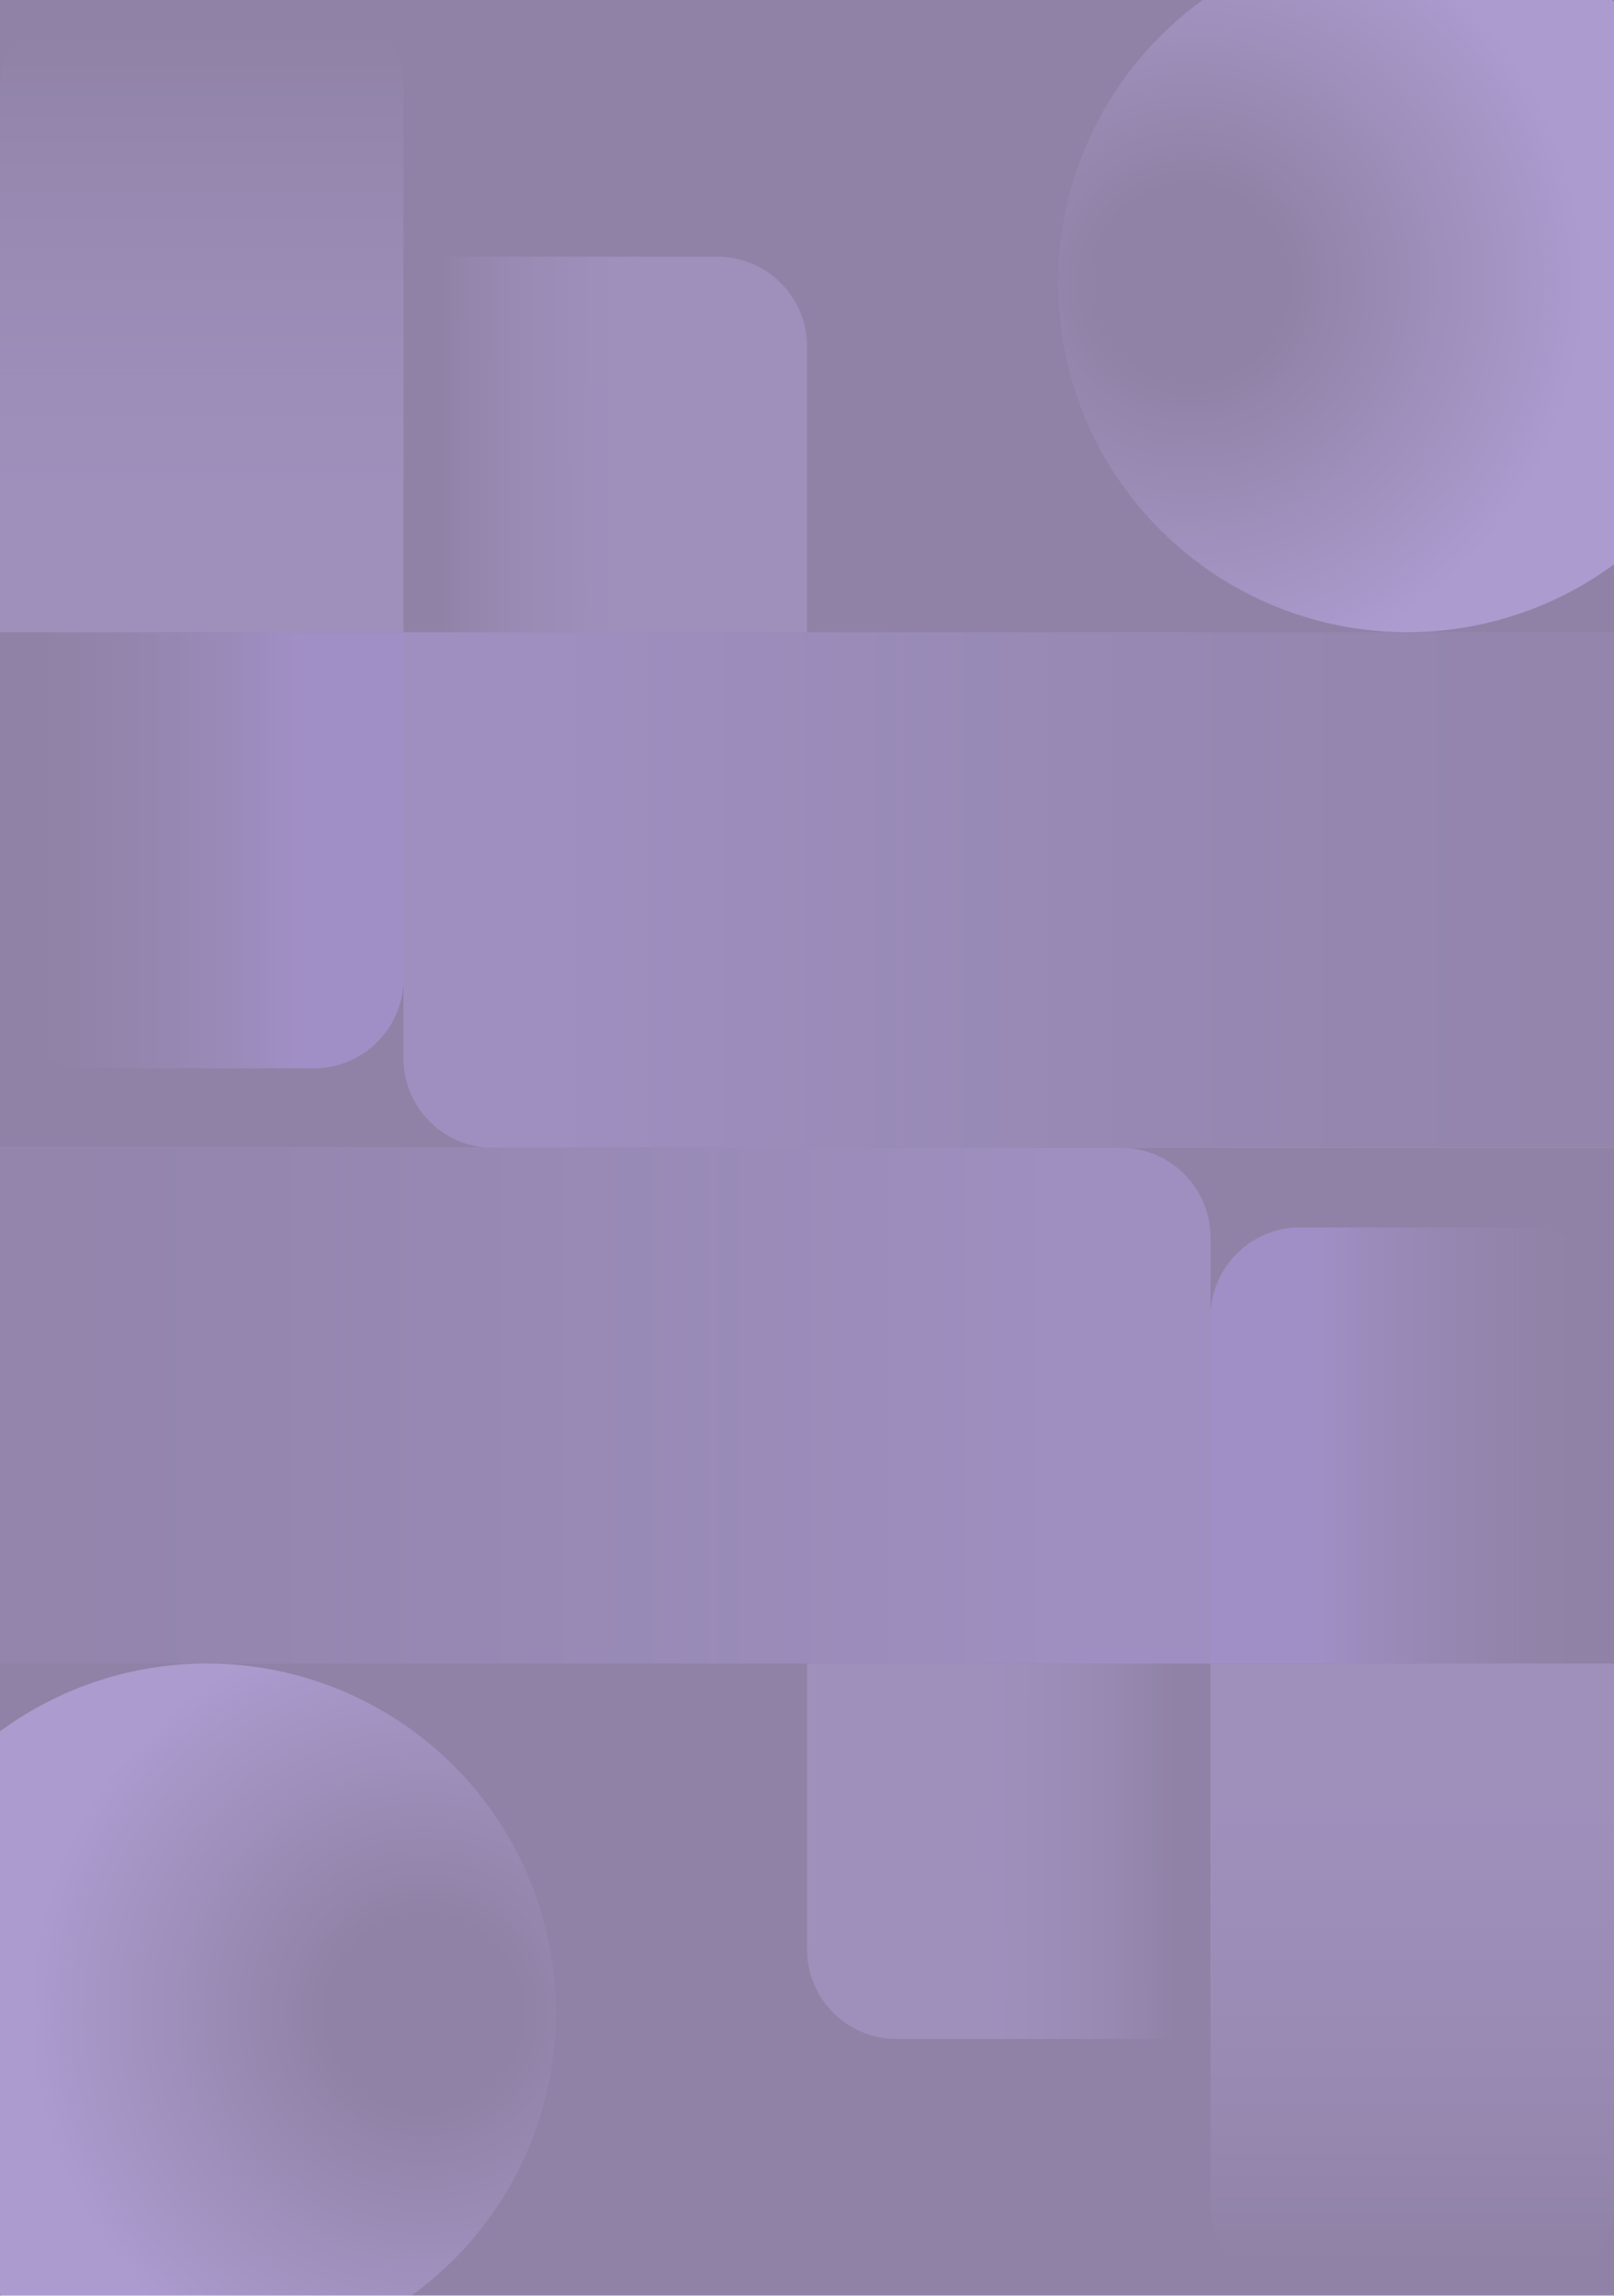 <svg width="1440" height="2048" viewBox="0 0 1440 2048" fill="none" xmlns="http://www.w3.org/2000/svg">
<g opacity="0.5">
<g clip-path="url(#clip0_271_16964)">
<rect width="1440" height="1024" fill="#21064E"/>
<g opacity="0.5">
<path d="M0 564L-2.11563e-05 80C-2.30876e-05 35.817 35.817 -1.56562e-06 80 -3.49691e-06L280 -1.22392e-05C324.183 -1.41705e-05 360 35.817 360 80L360 564L0 564Z" fill="url(#paint0_linear_271_16964)"/>
<path d="M316 564L316 309C316 264.817 351.817 229 396 229L640 229C684.183 229 720 264.817 720 309L720 564L316 564Z" fill="url(#paint1_linear_271_16964)"/>
<path d="M360 944C360 988.183 395.817 1024 440 1024H1440V564H360V944Z" fill="url(#paint2_linear_271_16964)"/>
<path d="M0 873C0 917.183 35.817 953 80 953H280C324.183 953 360 917.183 360 873V564H0V873Z" fill="url(#paint3_linear_271_16964)"/>
<circle cx="1255.5" cy="252.5" r="311.5" fill="url(#paint4_radial_271_16964)"/>
</g>
</g>
</g>
<g opacity="0.5">
<g clip-path="url(#clip1_271_16964)">
<rect width="1440" height="1024" transform="matrix(-1 0 0 -1 1440 2048)" fill="#21064E"/>
<g opacity="0.5">
<path d="M1440 1484L1440 1968C1440 2012.18 1404.18 2048 1360 2048L1160 2048C1115.82 2048 1080 2012.18 1080 1968L1080 1484L1440 1484Z" fill="url(#paint5_linear_271_16964)"/>
<path d="M1124 1484L1124 1739C1124 1783.18 1088.18 1819 1044 1819L800 1819C755.817 1819 720 1783.18 720 1739L720 1484L1124 1484Z" fill="url(#paint6_linear_271_16964)"/>
<path d="M1080 1104C1080 1059.82 1044.18 1024 1000 1024H0V1484H1080V1104Z" fill="url(#paint7_linear_271_16964)"/>
<path d="M1440 1175C1440 1130.82 1404.18 1095 1360 1095H1160C1115.82 1095 1080 1130.82 1080 1175V1484H1440V1175Z" fill="url(#paint8_linear_271_16964)"/>
<circle cx="184.5" cy="1795.5" r="311.5" transform="rotate(180 184.5 1795.5)" fill="url(#paint9_radial_271_16964)"/>
</g>
</g>
</g>
<defs>
<linearGradient id="paint0_linear_271_16964" x1="201.563" y1="503.451" x2="201.563" y2="39.245" gradientUnits="userSpaceOnUse">
<stop stop-color="#5A3AA2"/>
<stop offset="1" stop-color="#936BF3" stop-opacity="0"/>
</linearGradient>
<linearGradient id="paint1_linear_271_16964" x1="393.901" y1="258.152" x2="618.547" y2="258.337" gradientUnits="userSpaceOnUse">
<stop stop-color="#936BF3" stop-opacity="0"/>
<stop offset="0.802" stop-color="#5A3AA2"/>
</linearGradient>
<linearGradient id="paint2_linear_271_16964" x1="475.944" y1="766.448" x2="1364.85" y2="766.448" gradientUnits="userSpaceOnUse">
<stop stop-color="#5D39B8"/>
<stop offset="1" stop-color="#381C7F" stop-opacity="0.5"/>
</linearGradient>
<linearGradient id="paint3_linear_271_16964" x1="38.648" y1="735.201" x2="334.95" y2="735.201" gradientUnits="userSpaceOnUse">
<stop stop-color="#381C7F" stop-opacity="0"/>
<stop offset="0.774" stop-color="#643ACD"/>
</linearGradient>
<radialGradient id="paint4_radial_271_16964" cx="0" cy="0" r="1" gradientUnits="userSpaceOnUse" gradientTransform="translate(1061.55 252.5) rotate(27.677) scale(451.3)">
<stop stop-color="#9069F2" stop-opacity="0"/>
<stop offset="0.198" stop-color="#9069F2" stop-opacity="0"/>
<stop offset="0.787" stop-color="#9069F1"/>
</radialGradient>
<linearGradient id="paint5_linear_271_16964" x1="1238.44" y1="1544.55" x2="1238.44" y2="2008.76" gradientUnits="userSpaceOnUse">
<stop stop-color="#5A3AA2"/>
<stop offset="1" stop-color="#936BF3" stop-opacity="0"/>
</linearGradient>
<linearGradient id="paint6_linear_271_16964" x1="1046.1" y1="1789.85" x2="821.453" y2="1789.66" gradientUnits="userSpaceOnUse">
<stop stop-color="#936BF3" stop-opacity="0"/>
<stop offset="0.802" stop-color="#5A3AA2"/>
</linearGradient>
<linearGradient id="paint7_linear_271_16964" x1="964.056" y1="1281.55" x2="75.149" y2="1281.55" gradientUnits="userSpaceOnUse">
<stop stop-color="#5D39B8"/>
<stop offset="1" stop-color="#381C7F" stop-opacity="0.5"/>
</linearGradient>
<linearGradient id="paint8_linear_271_16964" x1="1401.35" y1="1312.8" x2="1105.05" y2="1312.8" gradientUnits="userSpaceOnUse">
<stop stop-color="#381C7F" stop-opacity="0"/>
<stop offset="0.774" stop-color="#643ACD"/>
</linearGradient>
<radialGradient id="paint9_radial_271_16964" cx="0" cy="0" r="1" gradientUnits="userSpaceOnUse" gradientTransform="translate(-9.453 1795.5) rotate(27.677) scale(451.3)">
<stop stop-color="#9069F2" stop-opacity="0"/>
<stop offset="0.198" stop-color="#9069F2" stop-opacity="0"/>
<stop offset="0.787" stop-color="#9069F1"/>
</radialGradient>
<clipPath id="clip0_271_16964">
<rect width="1440" height="1024" fill="white"/>
</clipPath>
<clipPath id="clip1_271_16964">
<rect width="1440" height="1024" fill="white" transform="matrix(-1 0 0 -1 1440 2048)"/>
</clipPath>
</defs>
</svg>
